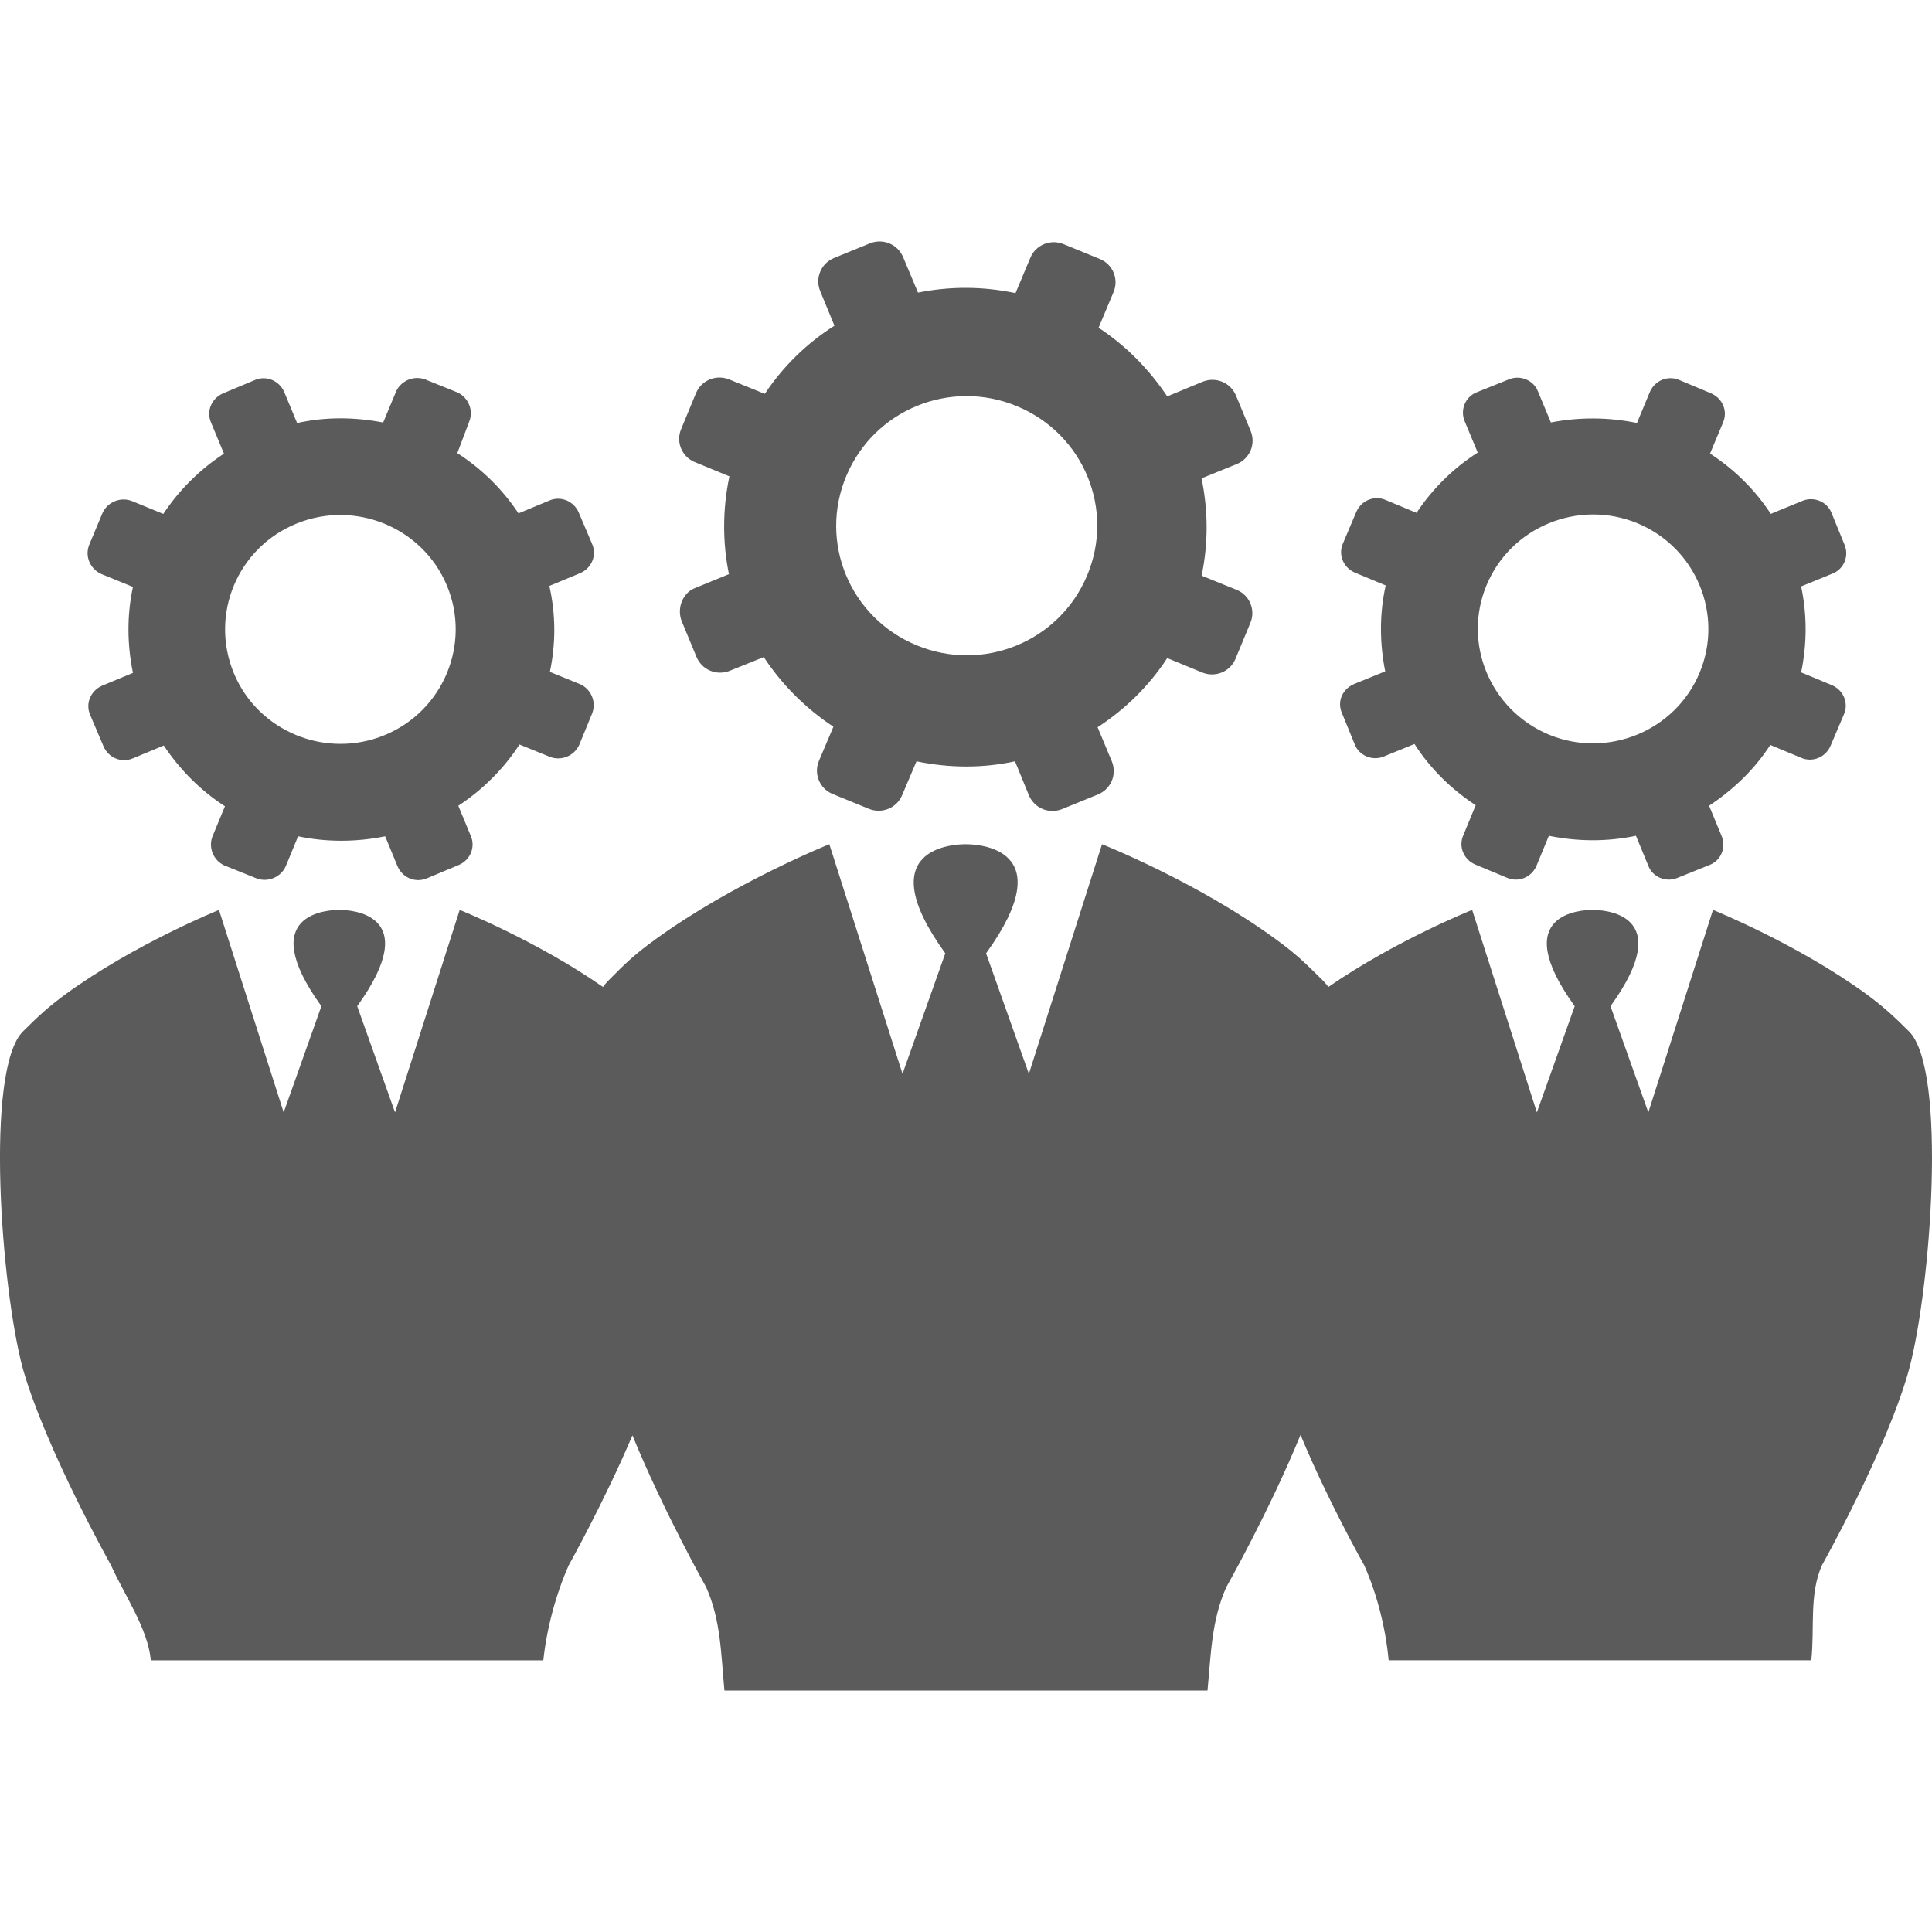<?xml version="1.0" encoding="utf-8"?>
<!-- Generator: Adobe Illustrator 16.0.0, SVG Export Plug-In . SVG Version: 6.00 Build 0)  -->
<!DOCTYPE svg PUBLIC "-//W3C//DTD SVG 1.1//EN" "http://www.w3.org/Graphics/SVG/1.1/DTD/svg11.dtd">
<svg version="1.1" id="Layer_1" xmlns="http://www.w3.org/2000/svg" xmlns:xlink="http://www.w3.org/1999/xlink" x="0px" y="0px"
	 width="64px" height="64px" viewBox="0 0 64 64" enable-background="new 0 0 64 64" xml:space="preserve">
<g>
	<g>
		<path fill="#5B5B5B" d="M23.01,15.305l1.153,0.475c-0.23,1.08-0.23,2.192-0.016,3.239l-1.154,0.474
			c-0.379,0.164-0.577,0.655-0.412,1.08l0.494,1.194c0.182,0.426,0.66,0.622,1.088,0.458l1.138-0.458
			c0.593,0.9,1.368,1.685,2.307,2.307l-0.478,1.128c-0.182,0.426,0.017,0.916,0.445,1.097l1.202,0.492
			c0.429,0.179,0.924-0.018,1.104-0.443l0.479-1.128c1.104,0.229,2.208,0.229,3.263,0l0.462,1.128
			c0.181,0.426,0.659,0.622,1.087,0.459l1.204-0.491c0.428-0.181,0.626-0.654,0.461-1.08l-0.478-1.145
			c0.905-0.59,1.697-1.357,2.307-2.291l1.154,0.475c0.429,0.179,0.922-0.017,1.104-0.442l0.494-1.194
			c0.182-0.425-0.016-0.916-0.443-1.096l-1.171-0.474c0.23-1.08,0.214-2.176,0-3.223l1.171-0.475
			c0.428-0.179,0.625-0.654,0.461-1.079l-0.494-1.194c-0.183-0.426-0.66-0.622-1.089-0.458l-1.187,0.491
			c-0.593-0.884-1.352-1.669-2.274-2.274l0.494-1.178c0.182-0.425-0.016-0.916-0.444-1.096L35.238,8.09
			c-0.428-0.18-0.923,0.017-1.104,0.442L33.64,9.71c-1.088-0.229-2.175-0.229-3.23-0.017l-0.494-1.178
			c-0.181-0.425-0.659-0.622-1.088-0.458l-1.203,0.491c-0.428,0.18-0.626,0.655-0.461,1.08l0.478,1.162
			c-0.906,0.572-1.697,1.341-2.307,2.257l-1.171-0.474c-0.428-0.18-0.922,0.016-1.104,0.441l-0.494,1.195
			C22.383,14.634,22.581,15.125,23.01,15.305z M28.037,15.763c0.922-2.192,3.443-3.223,5.651-2.307
			c2.209,0.916,3.247,3.419,2.323,5.611c-0.922,2.192-3.443,3.223-5.651,2.307C28.152,20.458,27.113,17.955,28.037,15.763z
			 M44.451,23.615l0.428,1.047c0.148,0.376,0.594,0.557,0.974,0.393l1.004-0.409c0.512,0.802,1.204,1.488,2.027,2.029l-0.411,0.997
			c-0.166,0.377,0.016,0.802,0.395,0.966l1.056,0.44c0.379,0.164,0.808-0.016,0.972-0.392l0.412-0.999
			c0.973,0.197,1.944,0.197,2.885,0l0.412,0.999c0.147,0.376,0.592,0.556,0.972,0.392l1.055-0.425
			c0.38-0.146,0.562-0.588,0.396-0.966l-0.412-0.996c0.791-0.524,1.5-1.195,2.028-2.014l1.021,0.426
			c0.379,0.164,0.809-0.016,0.973-0.393l0.445-1.047c0.164-0.376-0.017-0.801-0.396-0.965l-1.022-0.425
			c0.198-0.949,0.198-1.914,0-2.847l1.039-0.425c0.379-0.147,0.56-0.589,0.395-0.965l-0.428-1.047
			c-0.148-0.376-0.594-0.556-0.973-0.393l-1.038,0.426c-0.511-0.785-1.203-1.472-2.012-1.996l0.431-1.031
			c0.164-0.376-0.018-0.801-0.397-0.965l-1.054-0.442c-0.38-0.164-0.809,0.017-0.973,0.393l-0.428,1.031
			c-0.956-0.197-1.929-0.197-2.852-0.017l-0.429-1.031c-0.147-0.376-0.594-0.556-0.973-0.393l-1.056,0.425
			c-0.378,0.147-0.559,0.589-0.395,0.965l0.429,1.031c-0.791,0.507-1.483,1.178-2.027,1.996l-1.021-0.425
			c-0.38-0.164-0.808,0.016-0.973,0.393l-0.444,1.047c-0.165,0.375,0.016,0.801,0.395,0.965l1.022,0.425
			c-0.215,0.966-0.197,1.931-0.016,2.847l-1.007,0.409C44.468,22.813,44.287,23.238,44.451,23.615z M49.247,19.377
			c0.807-1.93,3.049-2.846,4.993-2.044c1.944,0.802,2.868,3.027,2.06,4.957c-0.807,1.931-3.049,2.847-4.993,2.045
			C49.362,23.518,48.439,21.309,49.247,19.377z M63.238,34.166c-0.526-0.522-0.808-0.784-1.399-1.226
			c-2.292-1.67-5.094-2.798-5.094-2.798l-2.142,6.707l-1.253-3.518c2.242-3.108-0.264-3.189-0.594-3.189
			c-0.329,0-2.834,0.081-0.592,3.189l-1.253,3.518l-2.144-6.707c0,0-2.537,1.014-4.763,2.552c-0.05-0.065-0.099-0.131-0.148-0.18
			c-0.609-0.605-0.906-0.9-1.582-1.392c-2.587-1.897-5.768-3.156-5.768-3.156l-2.423,7.606l-1.418-3.991
			c2.538-3.517-0.296-3.615-0.675-3.615s-3.215,0.099-0.676,3.615l-1.417,3.991l-2.424-7.606c0,0-3.181,1.275-5.768,3.156
			c-0.676,0.491-0.988,0.786-1.582,1.392c-0.049,0.049-0.099,0.114-0.148,0.18c-2.209-1.538-4.747-2.552-4.747-2.552l-2.142,6.707
			l-1.253-3.518c2.242-3.108-0.263-3.189-0.593-3.189c-0.33,0-2.834,0.081-0.594,3.189L9.397,36.85l-2.143-6.707
			c0,0-2.802,1.128-5.092,2.798c-0.594,0.441-0.874,0.703-1.401,1.226c-1.269,1.26-0.726,8.524,0,11.189
			c0.774,2.684,2.917,6.495,2.917,6.495C4.106,52.816,4.897,53.938,4.997,55h13.001c0.115-1.063,0.414-2.184,0.842-3.149
			c0,0,1.188-2.127,2.11-4.303c1.038,2.535,2.439,5.022,2.439,5.022c0.494,1.096,0.494,2.235,0.609,3.43h16.002
			c0.115-1.194,0.132-2.334,0.626-3.43c0,0,1.418-2.503,2.456-5.038c0.906,2.191,2.109,4.318,2.109,4.318
			c0.429,0.966,0.711,2.087,0.81,3.149h14.001c0.115-1.063-0.077-2.184,0.353-3.149c0,0,2.142-3.812,2.883-6.479
			C63.964,42.69,64.508,35.426,63.238,34.166z M3.365,19.018l1.039,0.425c-0.198,0.917-0.198,1.882,0,2.847l-1.022,0.425
			c-0.379,0.164-0.56,0.59-0.396,0.966l0.445,1.047c0.165,0.376,0.593,0.556,0.972,0.393l1.022-0.425
			c0.544,0.817,1.236,1.504,2.027,2.013L7.04,27.704c-0.148,0.377,0.033,0.803,0.396,0.967l1.055,0.424
			c0.378,0.147,0.807-0.032,0.972-0.392l0.412-0.999c0.939,0.196,1.912,0.196,2.884,0l0.412,0.999
			c0.165,0.375,0.593,0.555,0.973,0.392l1.054-0.441c0.379-0.163,0.561-0.588,0.396-0.966l-0.412-0.996
			c0.824-0.541,1.516-1.244,2.027-2.029l1.005,0.408c0.38,0.148,0.808-0.032,0.973-0.393l0.429-1.047
			c0.147-0.375-0.033-0.801-0.396-0.965l-1.005-0.409c0.198-0.932,0.198-1.897-0.017-2.847l1.021-0.424
			c0.379-0.164,0.561-0.589,0.396-0.965l-0.445-1.047c-0.165-0.376-0.594-0.556-0.973-0.393l-1.021,0.425
			c-0.544-0.818-1.236-1.488-2.027-1.996l0.396-1.047c0.148-0.376-0.033-0.801-0.396-0.965l-1.054-0.425
			c-0.379-0.147-0.808,0.033-0.973,0.393l-0.429,1.031c-0.923-0.18-1.895-0.197-2.851,0.017l-0.428-1.031
			c-0.165-0.376-0.594-0.556-0.972-0.393l-1.055,0.442c-0.379,0.164-0.56,0.589-0.396,0.965l0.428,1.031
			c-0.824,0.54-1.5,1.227-2.01,1.996l-1.038-0.426C3.991,16.45,3.563,16.63,3.397,16.99l-0.444,1.063
			C2.805,18.429,2.986,18.855,3.365,19.018z M9.809,17.35c1.945-0.802,4.187,0.114,4.994,2.044c0.808,1.931-0.115,4.156-2.061,4.958
			c-1.944,0.801-4.186-0.115-4.993-2.045C6.941,20.36,7.864,18.151,9.809,17.35z"/>
	</g>
</g>
</svg>
